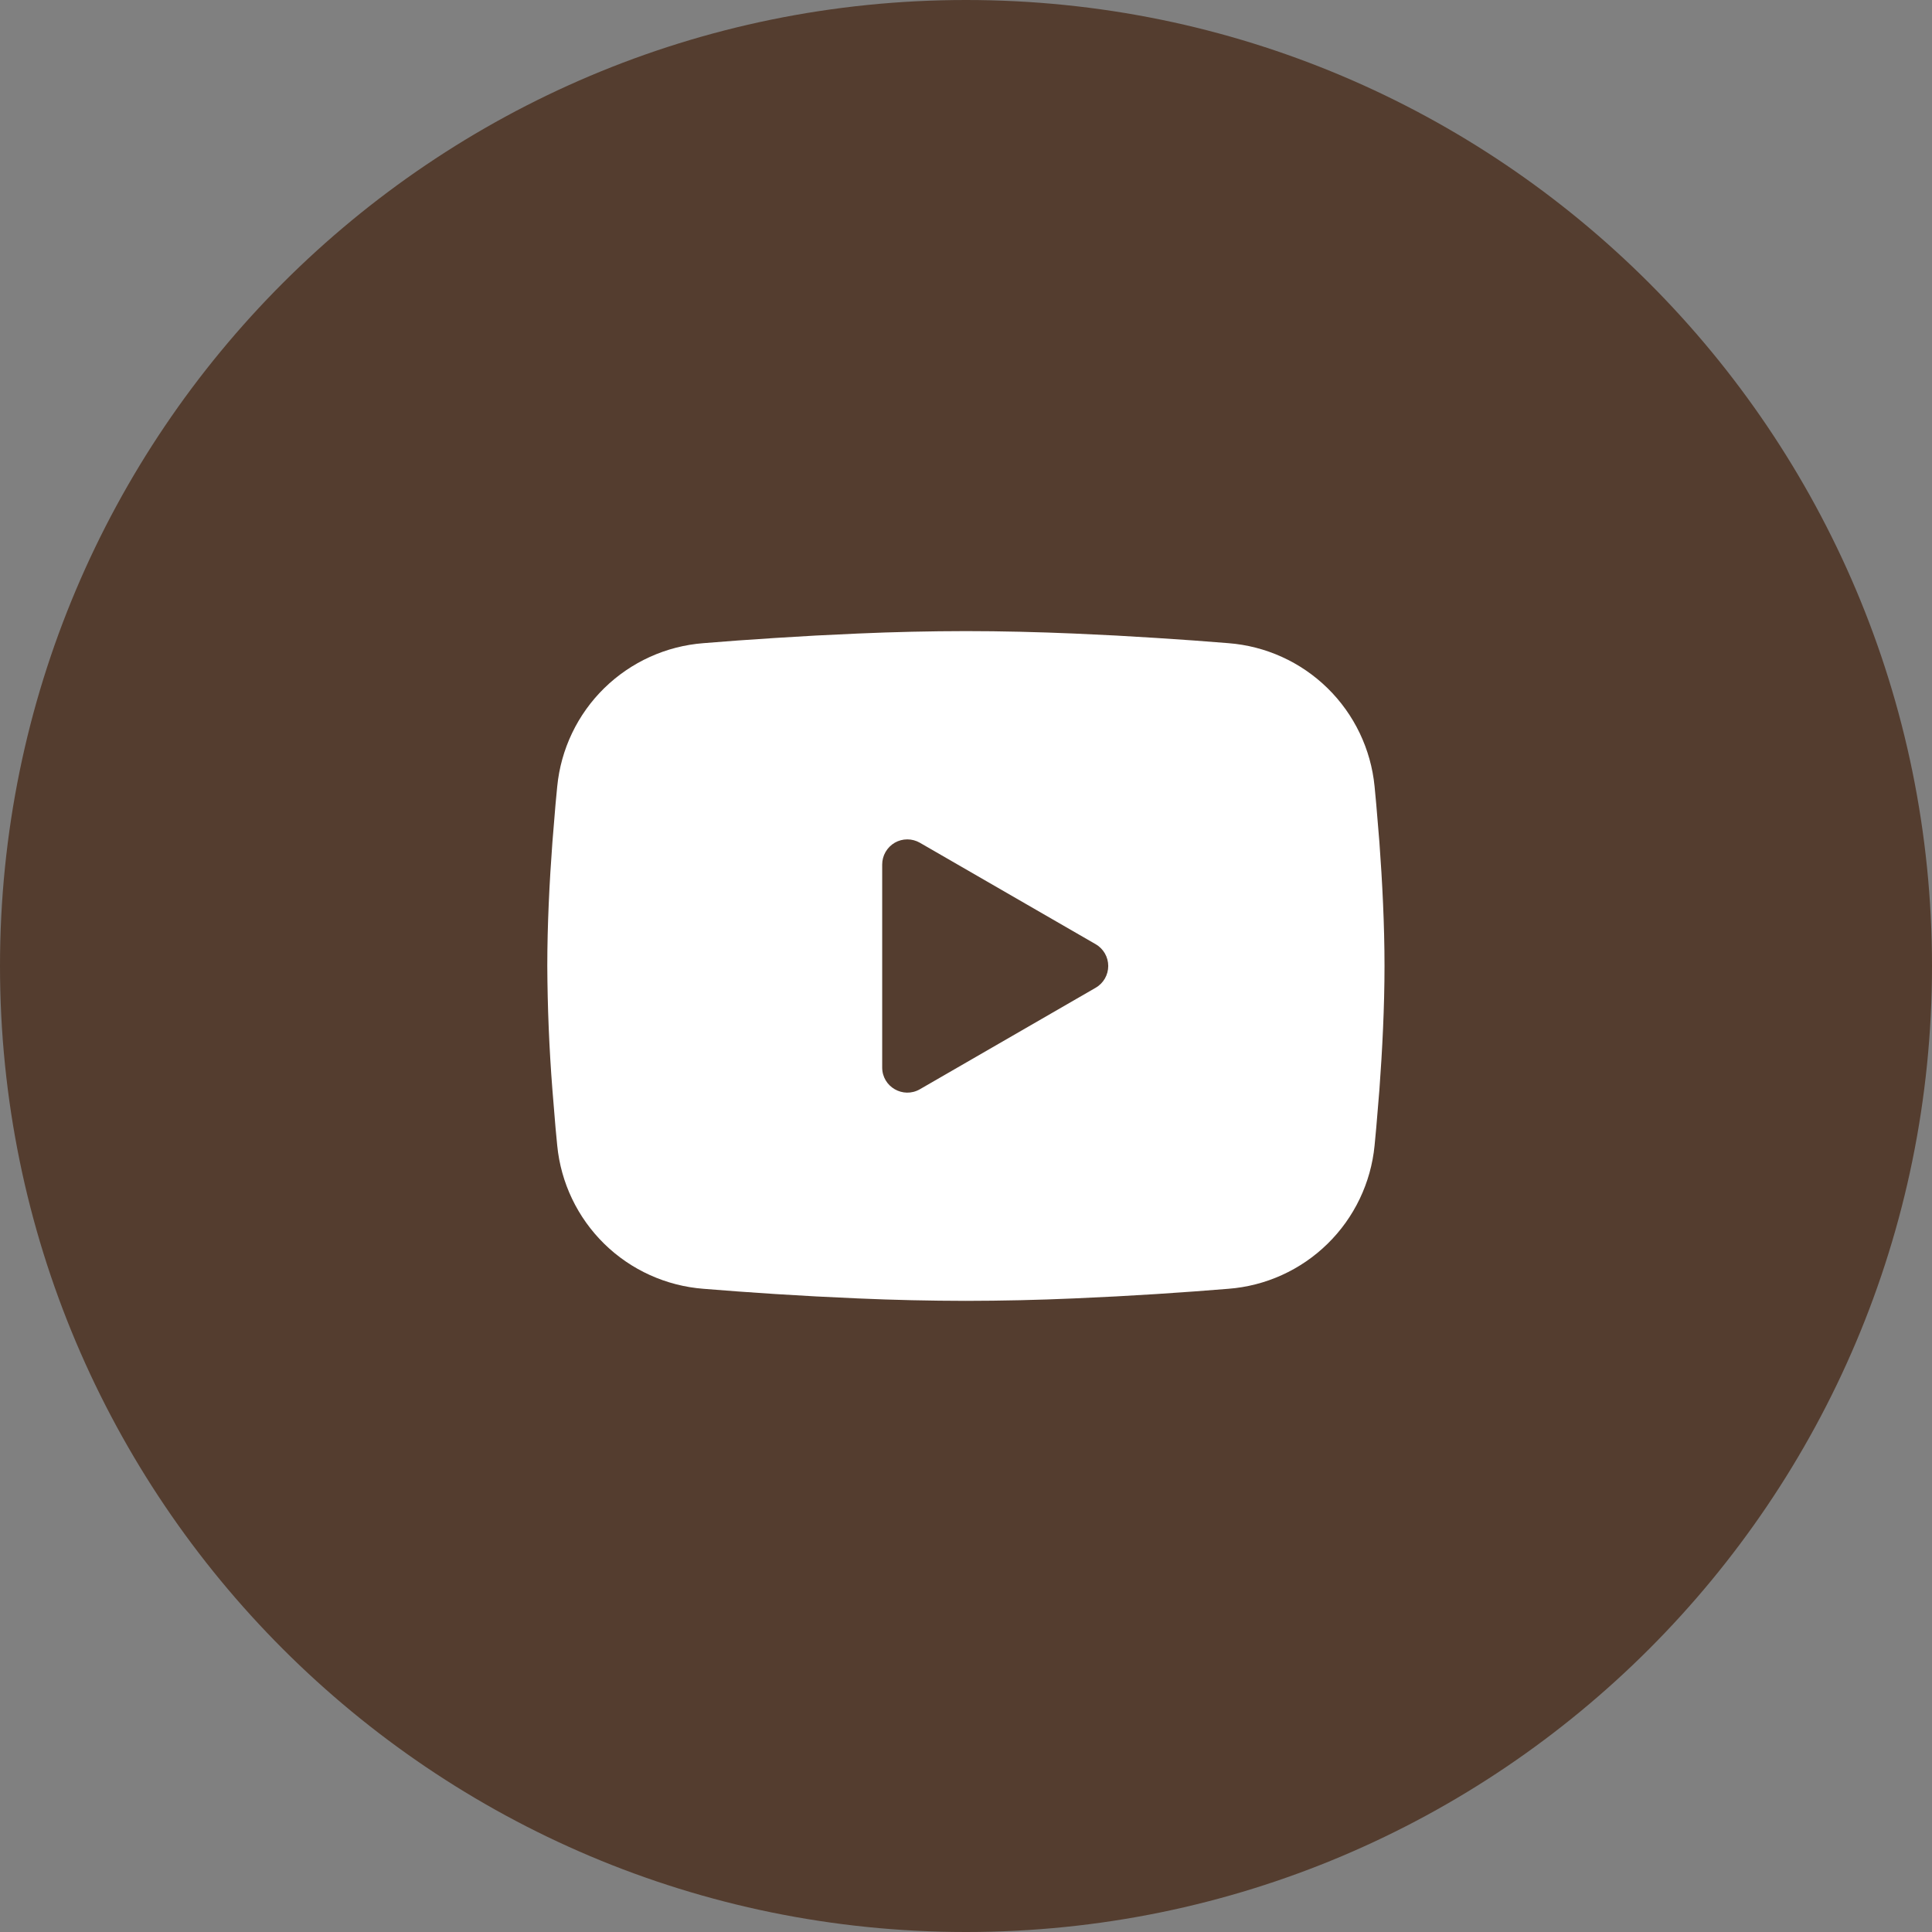 <svg width="50" height="50" viewBox="0 0 50 50" fill="none" xmlns="http://www.w3.org/2000/svg">
<rect x="0" y="0" width="50" height="50" fill="#808080" stroke="none"/>
<g clip-path="url(#clip0_85_6454)">
<path d="M25 50C38.807 50 50 38.807 50 25C50 11.193 38.807 0 25 0C11.193 0 0 11.193 0 25C0 38.807 11.193 50 25 50Z" fill="#543D2F"/>
<path fill-rule="evenodd" clip-rule="evenodd" d="M24.997 16.333C25.924 16.333 26.874 16.357 27.795 16.396L28.882 16.448L29.923 16.51L30.898 16.576L31.789 16.645C32.755 16.719 33.664 17.131 34.357 17.81C35.049 18.488 35.48 19.389 35.574 20.353L35.617 20.814L35.699 21.799C35.774 22.821 35.831 23.935 35.831 25C35.831 26.065 35.774 27.178 35.699 28.2L35.617 29.186C35.603 29.344 35.589 29.497 35.574 29.646C35.48 30.611 35.049 31.512 34.356 32.19C33.664 32.868 32.754 33.281 31.788 33.354L30.899 33.423L29.924 33.49L28.882 33.551L27.795 33.603C26.863 33.644 25.93 33.665 24.997 33.666C24.065 33.665 23.132 33.644 22.2 33.603L21.113 33.551L20.072 33.49L19.096 33.423L18.206 33.354C17.24 33.28 16.33 32.868 15.638 32.19C14.946 31.511 14.515 30.611 14.421 29.646L14.377 29.186L14.296 28.2C14.213 27.135 14.169 26.068 14.164 25C14.164 23.935 14.22 22.821 14.296 21.799L14.377 20.814C14.392 20.655 14.406 20.503 14.421 20.353C14.515 19.389 14.945 18.488 15.637 17.81C16.33 17.132 17.239 16.719 18.205 16.645L19.094 16.576L20.069 16.51L21.111 16.448L22.199 16.396C23.131 16.355 24.064 16.334 24.997 16.333ZM22.831 22.373V27.627C22.831 28.127 23.372 28.439 23.806 28.19L28.356 25.563C28.455 25.506 28.537 25.424 28.594 25.325C28.651 25.226 28.681 25.114 28.681 25C28.681 24.885 28.651 24.773 28.594 24.674C28.537 24.575 28.455 24.493 28.356 24.436L23.806 21.81C23.707 21.753 23.595 21.723 23.481 21.723C23.366 21.723 23.254 21.753 23.155 21.81C23.057 21.867 22.975 21.95 22.918 22.049C22.861 22.147 22.831 22.259 22.831 22.374V22.373Z" fill="white"/>
</g>
<defs>
<clipPath id="clip0_85_6454">
<rect width="50" height="50" fill="white"/>
</clipPath>
</defs>
</svg>
